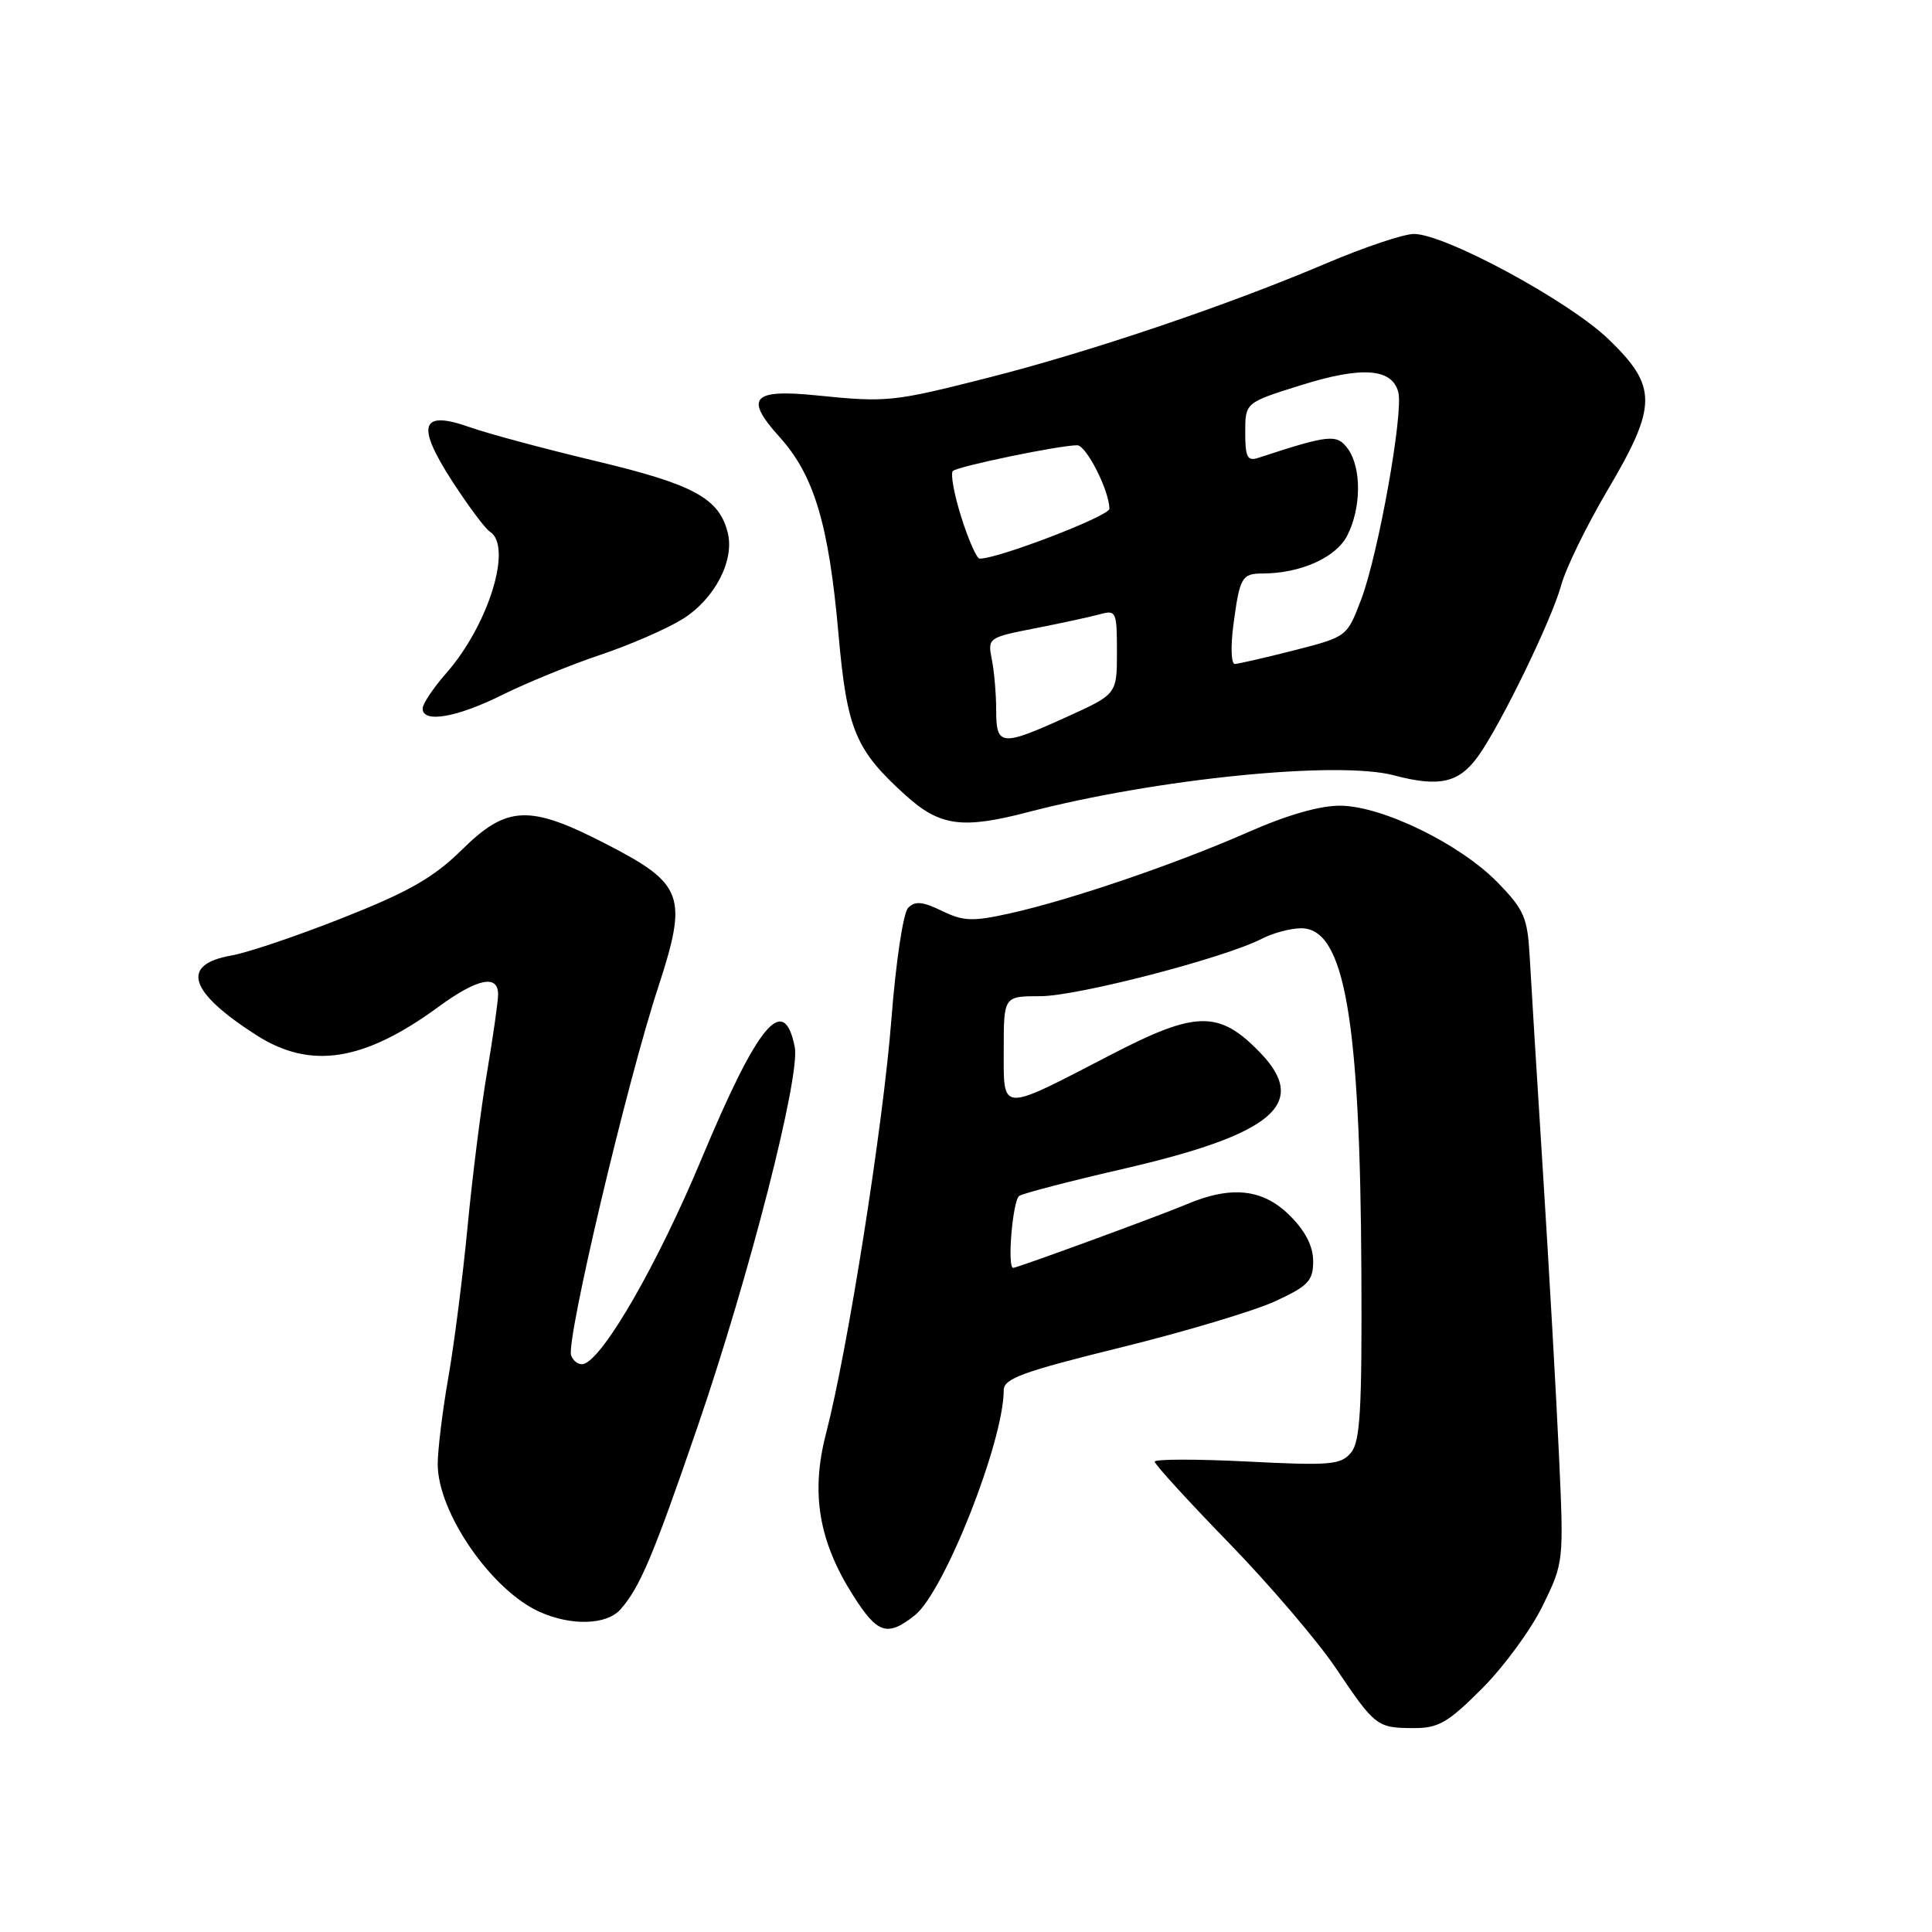 <?xml version="1.0" encoding="UTF-8" standalone="no"?>
<!DOCTYPE svg PUBLIC "-//W3C//DTD SVG 1.1//EN" "http://www.w3.org/Graphics/SVG/1.1/DTD/svg11.dtd" >
<svg xmlns="http://www.w3.org/2000/svg" xmlns:xlink="http://www.w3.org/1999/xlink" version="1.1" viewBox="0 0 256 256">
 <g >
 <path fill="currentColor"
d=" M 196.37 223.75 C 199.26 220.86 202.88 215.92 204.42 212.76 C 207.21 207.04 207.22 206.96 206.57 192.76 C 206.21 184.92 205.26 168.15 204.46 155.50 C 203.66 142.85 202.86 129.90 202.69 126.73 C 202.40 121.57 201.96 120.54 198.43 116.92 C 193.50 111.86 183.25 106.84 177.67 106.76 C 174.96 106.72 170.64 107.95 165.37 110.27 C 155.79 114.49 141.79 119.26 133.80 121.03 C 128.86 122.13 127.65 122.08 124.80 120.69 C 122.23 119.45 121.24 119.36 120.33 120.30 C 119.68 120.96 118.70 127.50 118.12 135.00 C 117.03 149.08 112.34 178.83 109.45 189.96 C 107.41 197.82 108.48 204.21 113.02 211.37 C 116.27 216.50 117.56 216.92 121.20 214.05 C 125.10 210.99 133.00 190.99 133.00 184.20 C 133.00 182.67 135.55 181.74 148.50 178.55 C 157.02 176.45 166.25 173.68 169.00 172.41 C 173.36 170.39 174.00 169.71 174.00 167.12 C 174.00 165.14 172.98 163.13 170.92 161.08 C 167.36 157.52 163.16 157.06 157.22 159.58 C 153.75 161.05 134.80 168.00 134.25 168.00 C 133.43 168.00 134.19 159.00 135.06 158.46 C 135.64 158.10 141.74 156.52 148.62 154.93 C 168.74 150.31 173.54 146.25 166.94 139.44 C 161.52 133.85 158.49 133.90 147.18 139.77 C 132.35 147.45 133.00 147.49 133.00 139.07 C 133.00 132.00 133.00 132.00 137.86 132.00 C 142.75 132.00 162.19 126.96 167.20 124.39 C 168.69 123.62 171.04 123.00 172.42 123.00 C 178.15 123.00 180.23 134.91 180.39 168.60 C 180.48 186.82 180.24 191.01 179.01 192.49 C 177.67 194.10 176.29 194.22 165.26 193.66 C 158.52 193.32 153.00 193.33 153.00 193.68 C 153.00 194.03 157.41 198.86 162.80 204.41 C 168.20 209.96 174.57 217.43 176.98 221.00 C 182.21 228.77 182.45 228.97 187.32 228.98 C 190.59 229.00 191.87 228.26 196.37 223.75 Z  M 82.22 213.25 C 84.81 210.31 86.56 206.15 92.44 189.02 C 99.30 169.03 106.07 142.58 105.31 138.74 C 103.88 131.51 100.45 135.62 92.98 153.50 C 87.18 167.40 80.04 179.85 77.37 180.72 C 76.75 180.92 75.99 180.42 75.68 179.61 C 74.96 177.74 83.02 143.62 87.17 130.95 C 91.19 118.65 90.64 117.14 80.17 111.76 C 70.12 106.59 67.15 106.72 61.18 112.62 C 57.47 116.27 54.22 118.14 45.50 121.59 C 39.45 123.99 32.77 126.25 30.66 126.61 C 23.87 127.80 25.00 131.42 33.95 137.15 C 41.14 141.76 48.19 140.67 58.13 133.39 C 63.25 129.65 66.00 129.07 66.00 131.75 C 66.00 132.71 65.34 137.32 64.55 142.00 C 63.75 146.68 62.59 155.90 61.96 162.50 C 61.33 169.10 60.18 178.10 59.41 182.50 C 58.64 186.90 58.00 192.08 58.00 194.01 C 58.00 200.41 65.12 210.72 71.50 213.58 C 75.71 215.47 80.41 215.32 82.22 213.25 Z  M 136.26 107.60 C 153.24 103.18 177.24 100.77 184.68 102.73 C 190.75 104.34 193.34 103.74 195.89 100.16 C 198.93 95.89 205.65 82.04 206.88 77.50 C 207.48 75.30 210.22 69.68 212.98 65.00 C 219.64 53.73 219.65 51.23 213.13 44.94 C 207.87 39.87 191.46 31.00 187.35 31.00 C 186.00 31.00 180.76 32.76 175.70 34.91 C 162.69 40.45 144.45 46.62 130.93 50.05 C 118.34 53.25 117.52 53.34 108.18 52.39 C 99.67 51.53 98.61 52.72 103.29 57.90 C 107.87 62.97 109.82 69.46 111.10 83.98 C 112.23 96.72 113.33 99.36 120.02 105.40 C 124.54 109.48 127.50 109.89 136.26 107.60 Z  M 66.59 92.06 C 69.84 90.45 75.67 88.07 79.55 86.77 C 83.43 85.47 88.31 83.35 90.41 82.05 C 94.66 79.43 97.36 74.29 96.43 70.59 C 95.29 66.02 91.93 64.19 78.98 61.10 C 72.11 59.46 64.62 57.45 62.32 56.63 C 55.75 54.29 55.08 56.26 59.90 63.73 C 62.05 67.05 64.30 70.06 64.90 70.44 C 67.97 72.34 64.76 82.79 59.13 89.20 C 57.41 91.16 56.00 93.27 56.00 93.88 C 56.00 95.86 60.52 95.08 66.59 92.06 Z  M 132.00 94.12 C 132.00 91.99 131.74 88.95 131.42 87.37 C 130.86 84.53 130.93 84.47 137.17 83.25 C 140.65 82.57 144.51 81.73 145.75 81.39 C 147.89 80.80 148.00 81.04 148.00 86.37 C 148.00 91.98 148.00 91.98 141.36 94.99 C 132.66 98.94 132.00 98.88 132.00 94.12 Z  M 163.43 82.81 C 164.27 76.48 164.54 76.00 167.31 75.99 C 172.32 75.98 177.00 73.89 178.50 71.00 C 180.39 67.35 180.43 61.97 178.59 59.46 C 177.15 57.48 176.15 57.58 166.75 60.66 C 165.28 61.14 165.00 60.60 165.00 57.29 C 165.00 53.35 165.00 53.35 172.38 51.04 C 180.45 48.51 184.45 48.79 185.28 51.96 C 185.99 54.69 182.64 73.42 180.36 79.44 C 178.48 84.38 178.48 84.38 171.49 86.17 C 167.65 87.15 164.10 87.96 163.62 87.98 C 163.14 87.99 163.05 85.66 163.43 82.81 Z  M 127.37 68.51 C 126.42 65.49 125.92 62.75 126.26 62.41 C 126.87 61.80 140.37 59.00 142.74 59.00 C 143.94 59.00 147.00 65.05 147.00 67.42 C 147.00 68.38 132.16 74.08 129.80 74.02 C 129.42 74.01 128.32 71.53 127.37 68.51 Z "/>
</g>
</svg>